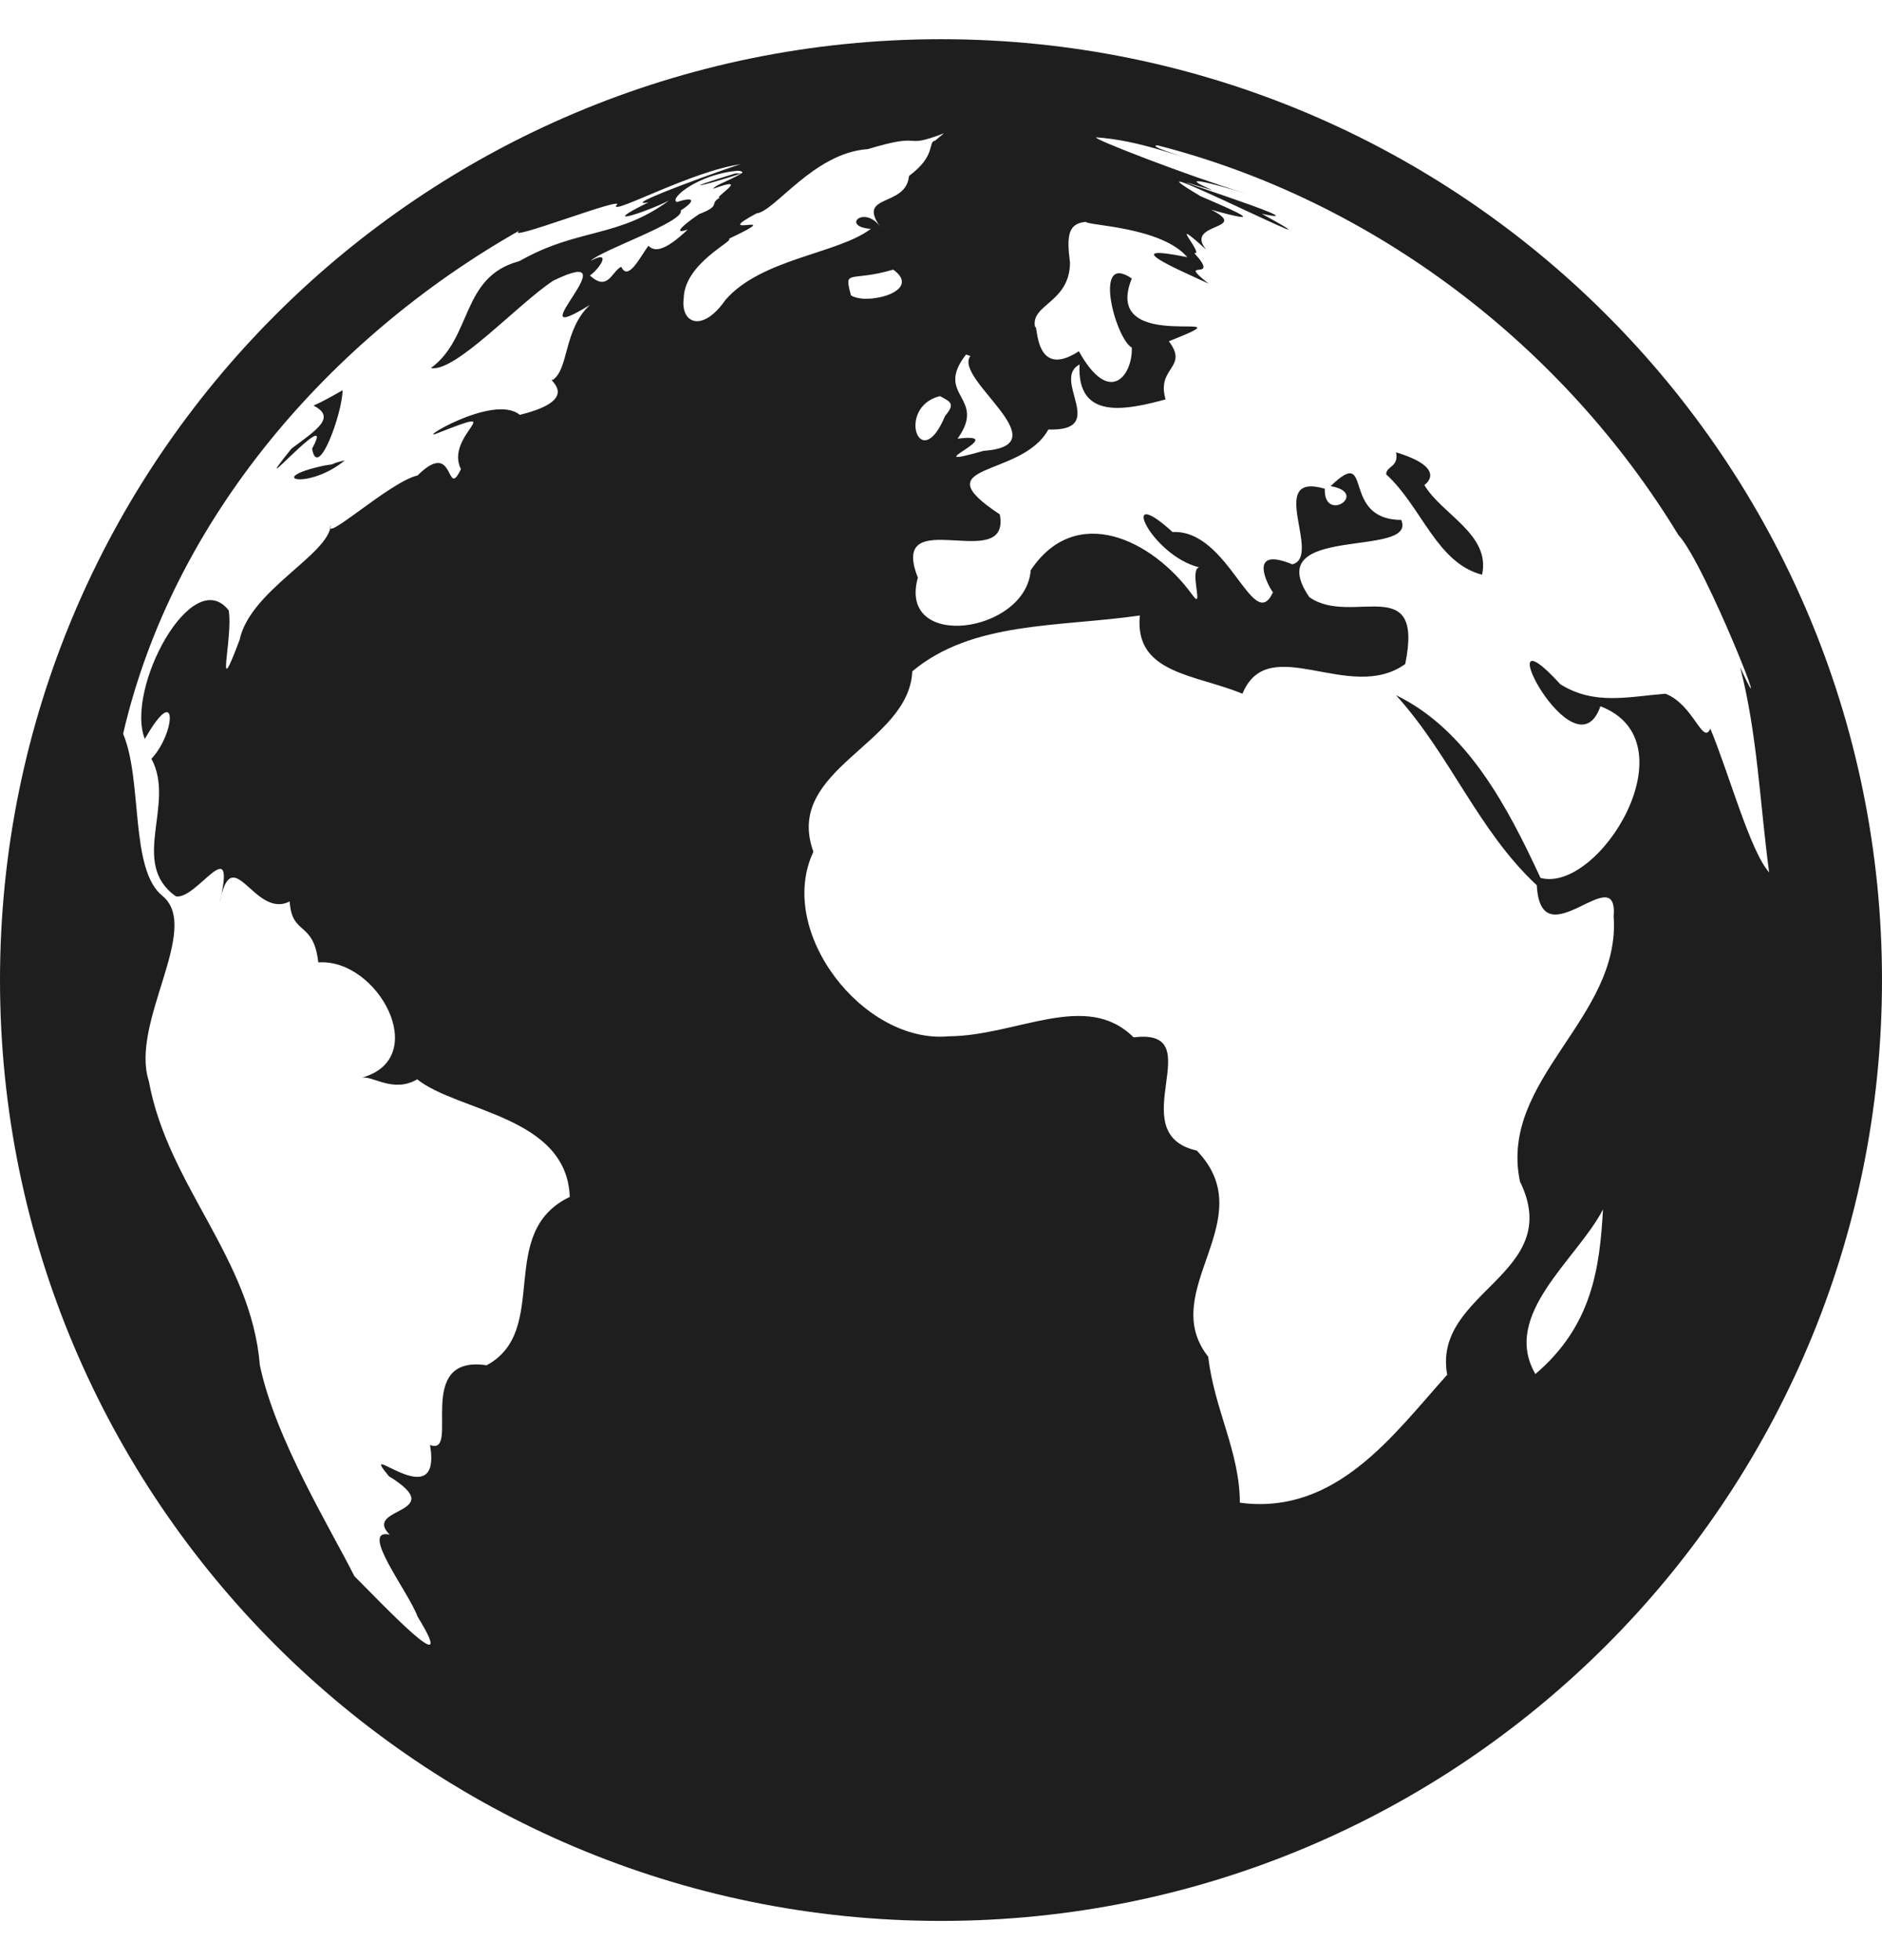 <svg width="24" height="25" viewBox="0 0 24 25" fill="none" xmlns="http://www.w3.org/2000/svg">
<g clip-path="url(#clip0_152_148)">
<path d="M4.397 5.872C4.177 5.923 4.317 5.914 4.134 5.938C3.352 6.106 3.933 6.256 4.397 5.872ZM18.164 6.186C18.22 6.148 18.417 5.956 17.803 5.769C17.841 5.961 17.677 5.942 17.677 6.05C18.131 6.463 18.319 7.18 18.9 7.33C19.012 6.814 18.384 6.561 18.164 6.186ZM3.98 5.722C4.05 6.139 4.364 5.281 4.369 4.977C4.247 5.047 4.125 5.117 3.998 5.173C4.294 5.323 4.036 5.483 3.717 5.722C3.07 6.528 4.322 5.094 3.98 5.722ZM12 0.5C5.372 0.5 0 5.872 0 12.5C0 19.123 5.372 24.5 12 24.5C18.628 24.5 24 19.123 24 12.5C24 5.872 18.628 0.5 12 0.5ZM12.319 4.522L12.375 4.541C12.15 4.831 13.547 5.68 12.544 5.75C11.606 6.017 12.938 5.506 12.211 5.595C12.595 5.061 11.906 5.052 12.319 4.522ZM6.628 5.291C6.291 5.009 5.231 5.675 5.602 5.516C6.52 5.155 5.662 5.553 5.878 5.984C5.681 6.392 5.812 5.581 5.325 6.064C4.973 6.144 4.111 6.941 4.219 6.697C4.191 7.077 3.192 7.527 3.056 8.159C2.728 9.036 2.977 8.127 2.916 7.784C2.447 7.189 1.594 8.792 1.847 9.425C2.273 8.675 2.241 9.345 1.931 9.678C2.245 10.255 1.645 11.005 2.241 11.431C2.503 11.492 3.028 10.55 2.798 11.53C2.958 10.681 3.239 11.731 3.694 11.497C3.722 11.942 3.998 11.736 4.059 12.275C4.819 12.219 5.513 13.503 4.608 13.747C4.744 13.709 5.011 13.948 5.32 13.766C5.845 14.183 7.228 14.234 7.266 15.266C6.314 15.72 7.031 16.967 6.206 17.413C5.259 17.272 5.883 18.58 5.484 18.43C5.644 19.372 4.528 18.308 4.959 18.828C5.752 19.316 4.612 19.217 4.969 19.573C4.57 19.489 5.217 20.314 5.325 20.619C5.897 21.547 4.833 20.413 4.519 20.103C4.219 19.503 3.511 18.355 3.314 17.413C3.202 16.044 2.142 15.125 1.898 13.789C1.655 13.044 2.569 11.848 2.077 11.431C1.65 11.098 1.823 9.959 1.57 9.359C2.203 6.617 4.214 4.306 6.628 2.938C6.38 3.12 8.048 2.464 7.856 2.623C7.805 2.741 8.831 2.178 9.45 2.094C9.384 2.103 7.842 2.656 8.269 2.581C7.608 2.905 8.203 2.722 8.531 2.558C7.875 3.041 7.369 2.905 6.623 3.331C5.873 3.528 6.028 4.306 5.494 4.695C5.808 4.752 6.595 3.884 7.055 3.58C8.109 3.069 6.52 4.508 7.523 3.889C7.186 4.203 7.256 4.705 7.05 4.845C6.947 4.817 7.458 5.089 6.628 5.291ZM8.269 3.134C8.161 3.28 8.011 3.594 7.922 3.402C7.8 3.462 7.753 3.725 7.523 3.514C7.659 3.416 7.8 3.181 7.533 3.327C7.655 3.195 8.742 2.825 8.681 2.684C8.873 2.562 8.855 2.502 8.634 2.577C8.522 2.539 8.902 2.22 9.408 2.178C9.478 2.178 9.506 2.225 9.38 2.211C8.616 2.445 8.944 2.38 9.459 2.211C9.262 2.323 9.127 2.356 9.094 2.408C9.609 2.22 9.066 2.544 9.183 2.52C9.037 2.595 9.206 2.619 8.925 2.727C8.977 2.684 8.466 3.031 8.77 2.928C8.475 3.209 8.344 3.214 8.269 3.134ZM8.719 3.805C8.728 3.355 9.375 3.069 9.295 3.045C10.092 2.67 9.019 3.059 9.647 2.722C9.881 2.698 10.378 1.948 11.067 1.902C11.827 1.672 11.475 1.916 12.037 1.7L11.925 1.794C11.827 1.808 11.948 1.981 11.592 2.244C11.555 2.652 10.912 2.464 11.231 2.9C11.025 2.605 10.716 2.891 11.105 2.919C10.688 3.237 9.717 3.294 9.253 3.823C8.953 4.255 8.677 4.119 8.719 3.805ZM12.052 5.305C11.733 6.073 11.423 5.192 11.986 5.052C12.127 5.127 12.183 5.15 12.052 5.305ZM10.852 3.767C10.758 3.42 10.833 3.603 11.391 3.439C11.775 3.716 11.048 3.898 10.852 3.767ZM19.58 17.525C19.139 16.766 20.114 16.062 20.442 15.425C20.4 16.17 20.306 16.906 19.58 17.525ZM21.239 8.848C20.761 8.886 20.33 8.998 19.898 8.727C18.905 7.639 20.081 9.955 20.409 9.008C21.591 9.458 20.391 11.398 19.645 11.197C19.228 10.297 18.712 9.308 17.803 8.867C18.502 9.641 18.848 10.592 19.598 11.291C19.65 12.266 20.639 10.934 20.578 11.689C20.672 12.988 19.111 13.766 19.383 15.069C19.964 16.255 18.262 16.47 18.455 17.534C17.77 18.298 17.039 19.33 15.811 19.166C15.811 18.519 15.483 17.97 15.408 17.305C14.742 16.461 16.111 15.556 15.262 14.675C14.283 14.455 15.464 13.105 14.456 13.231C13.852 12.627 12.966 13.213 12.098 13.217C11.011 13.32 9.891 11.881 10.373 10.864C9.989 9.805 11.592 9.495 11.634 8.562C12.403 7.92 13.495 8 14.536 7.85C14.461 8.595 15.248 8.6 15.844 8.848C16.177 8.042 17.212 8.98 17.92 8.469C18.164 7.278 17.231 7.995 16.697 7.616C16.05 6.669 18.08 7.128 17.869 6.631C17.081 6.627 17.527 5.661 16.969 6.2C17.47 6.289 16.88 6.683 16.894 6.233C16.134 6.013 16.866 7.095 16.481 7.198C15.895 6.955 16.172 7.475 16.233 7.555C15.98 8.103 15.67 6.748 14.953 6.786C14.241 6.134 14.672 7.081 15.291 7.236C15.159 7.273 15.366 7.812 15.202 7.583C14.691 6.88 13.72 6.411 13.144 7.273C13.083 8.08 11.442 8.309 11.705 7.367C11.32 6.392 12.895 7.339 12.75 6.561C11.738 5.891 13.027 6.106 13.369 5.478C14.147 5.502 13.402 4.841 13.767 4.648C13.73 5.366 14.363 5.23 14.864 5.094C14.742 4.681 15.164 4.695 14.906 4.353C16.069 3.889 14.02 4.569 14.433 3.552C13.931 3.205 14.222 4.316 14.433 4.433C14.447 4.775 14.156 5.197 13.758 4.48C13.177 4.859 13.238 4.095 13.2 4.175C13.134 3.88 13.641 3.866 13.645 3.35C13.603 3.022 13.613 2.848 13.847 2.83C13.866 2.877 14.808 2.891 15.141 3.28C14.231 3.097 15.005 3.43 15.412 3.617C14.977 3.275 15.586 3.617 15.23 3.228C15.37 3.256 14.841 2.694 15.384 3.186C15.089 2.834 15.961 2.938 15.445 2.675C16.2 2.886 15.755 2.694 15.309 2.502C14.081 1.77 17.48 3.491 16.092 2.727C16.978 2.919 14.198 2.042 15.464 2.427C14.981 2.216 15.45 2.333 15.886 2.469C15.103 2.225 13.931 1.77 13.978 1.752C14.25 1.77 14.517 1.831 14.775 1.906C15.577 2.145 14.545 1.85 14.766 1.855C17.522 2.562 19.936 4.409 21.403 6.823C21.745 7.184 22.678 9.57 22.191 8.511C22.411 9.355 22.444 10.264 22.561 11.127C22.317 10.855 22.045 9.852 21.811 9.294C21.712 9.509 21.6 8.989 21.239 8.848Z" fill="#1E1E1E"/>
</g>
<defs>
<clipPath id="clip0_152_148">
<rect width="24" height="24" fill="white" transform="translate(0 0.5)"/>
</clipPath>
</defs>
</svg>
